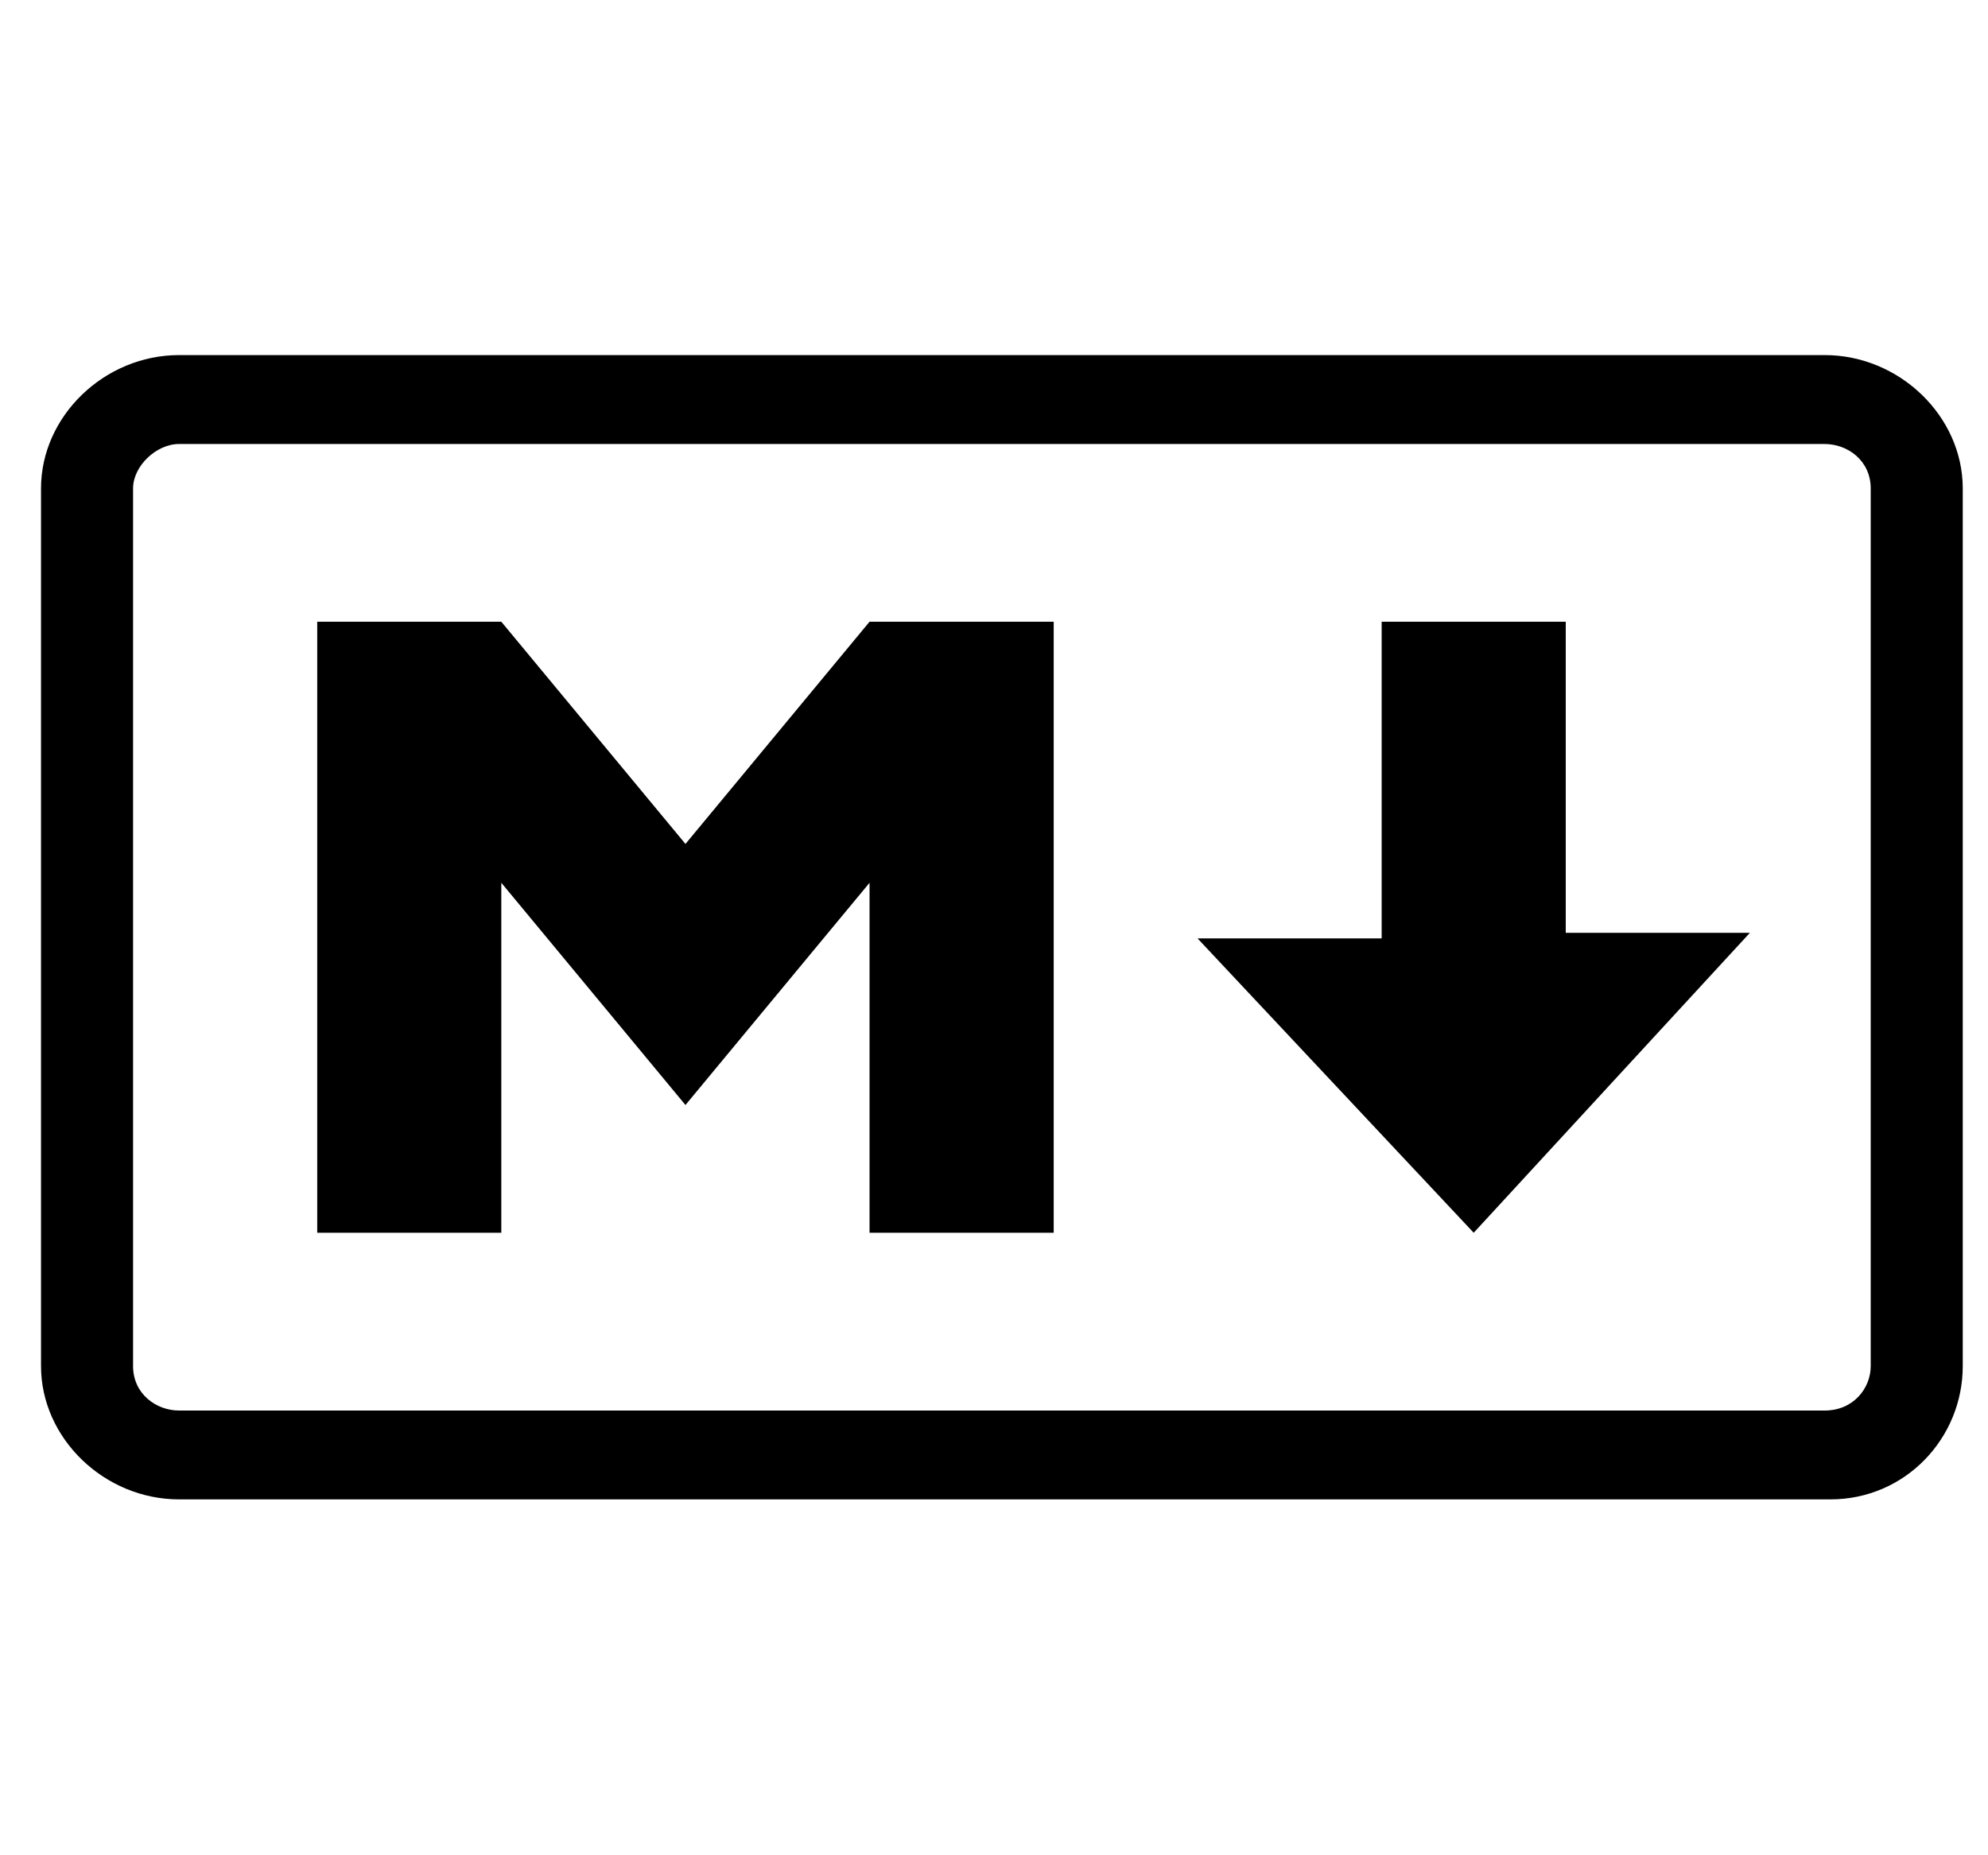 <svg width="30" height="28" viewBox="0 0 30 28" fill="none" xmlns="http://www.w3.org/2000/svg">
<g clip-path="url(#clip0_1_777)">
<path d="M27.622 22.629H2.703C1.574 22.629 0.619 21.707 0.619 20.617V7.371C0.619 6.282 1.574 5.359 2.703 5.359H27.535C28.664 5.359 29.619 6.282 29.619 7.371V20.617C29.619 21.707 28.751 22.629 27.622 22.629ZM2.703 6.701C2.356 6.701 2.008 7.036 2.008 7.371V20.617C2.008 21.036 2.356 21.288 2.703 21.288H27.535C27.969 21.288 28.23 20.952 28.23 20.617V7.371C28.23 6.952 27.883 6.701 27.535 6.701C27.622 6.701 2.703 6.701 2.703 6.701ZM4.787 18.605V9.383H7.565L10.344 12.737L13.122 9.383H15.901V18.605H13.122V13.323L10.344 16.677L7.565 13.323V18.605H4.787ZM22.239 18.605L18.071 14.162H20.85V9.383H23.628V14.078H26.407L22.239 18.605Z" fill="black"/>
</g>
<defs>
<clipPath id="clip0_1_777">
<rect width="29" height="28" fill="white" transform="translate(0.619)"/>
</clipPath>
</defs>
</svg>
